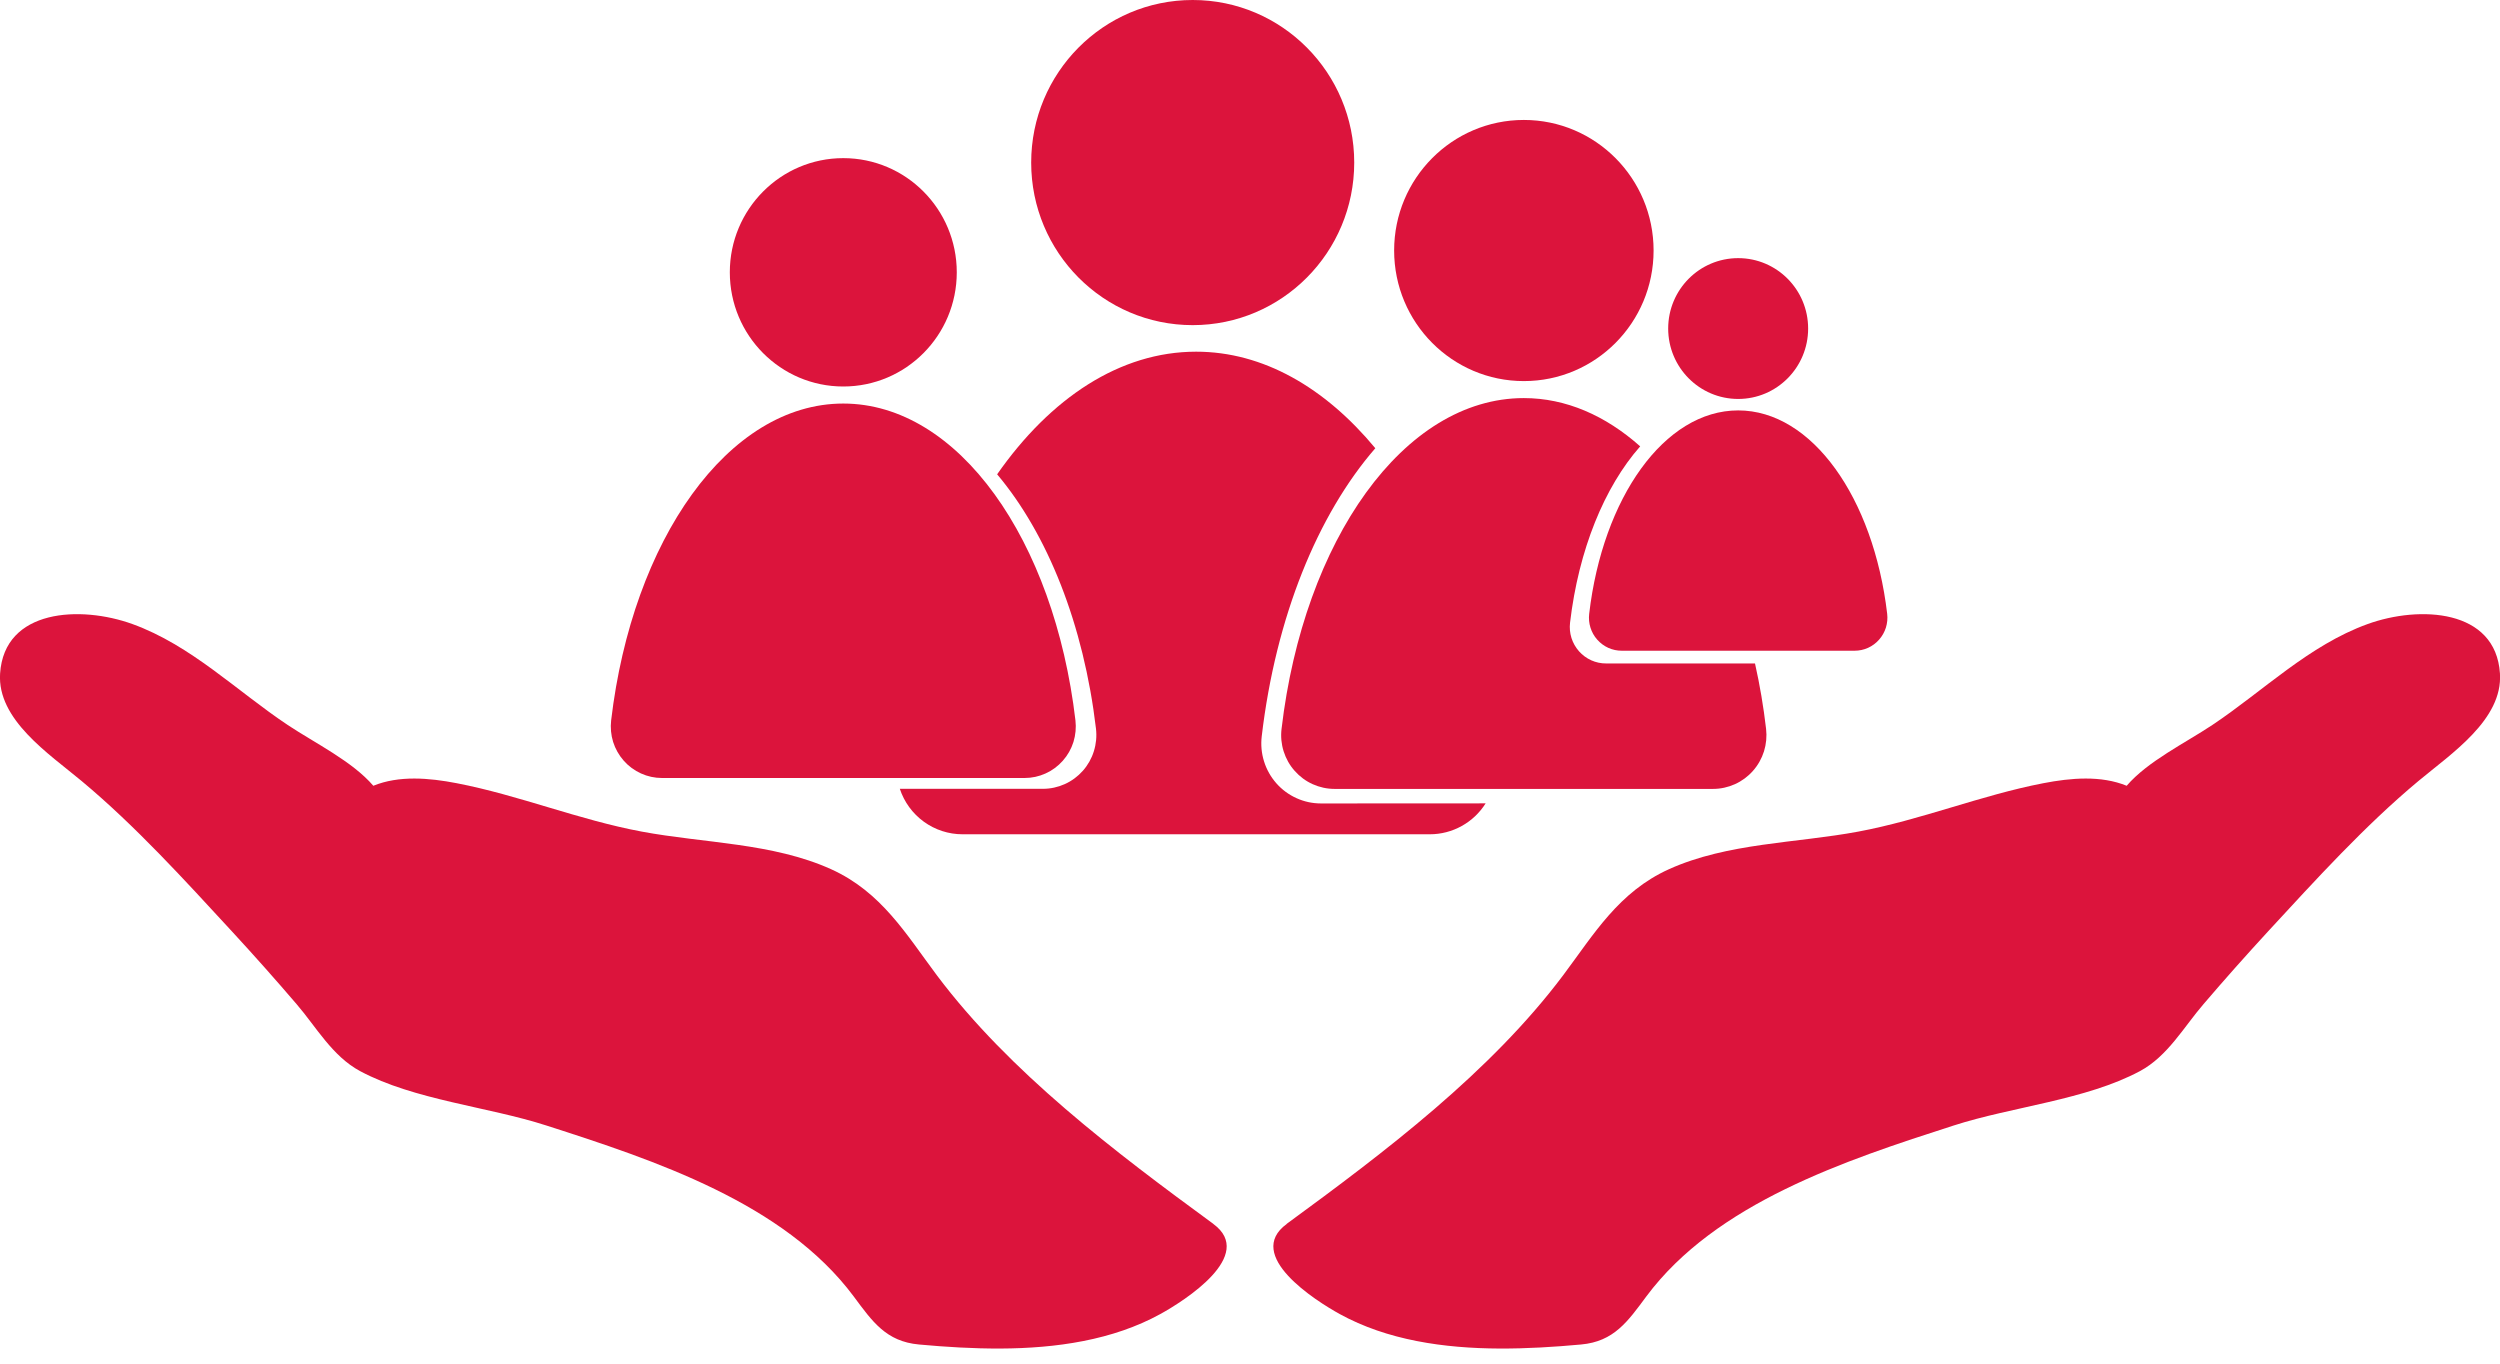 <svg width="55" height="30" viewBox="0 0 55 30" fill="none" xmlns="http://www.w3.org/2000/svg">
<g clip-path="url(#clip0_126_64)">
<path d="M26.693 26.925C24.522 25.336 22.212 23.589 20.61 21.455C19.935 20.552 19.39 19.623 18.285 19.123C16.998 18.541 15.481 18.551 14.117 18.295C12.733 18.037 11.422 17.496 10.045 17.23C9.439 17.113 8.778 17.056 8.213 17.287C7.75 16.747 6.925 16.346 6.33 15.95C5.21 15.203 4.204 14.196 2.913 13.729C1.777 13.318 0.095 13.392 0.002 14.818C-0.064 15.83 1.07 16.578 1.794 17.181C2.986 18.175 4.059 19.36 5.102 20.49C5.586 21.015 6.06 21.548 6.524 22.09C6.953 22.588 7.312 23.238 7.923 23.565C9.11 24.2 10.734 24.346 12.02 24.761C14.407 25.529 17.252 26.467 18.782 28.522C19.19 29.071 19.492 29.513 20.218 29.579C20.814 29.634 21.41 29.67 22.006 29.668C23.234 29.663 24.481 29.485 25.529 28.908C26.059 28.616 27.635 27.616 26.693 26.927" fill="#DC143C"/>
<path d="M28.307 26.925C30.479 25.336 32.788 23.589 34.39 21.455C35.066 20.552 35.611 19.623 36.716 19.123C38.003 18.541 39.52 18.551 40.884 18.295C42.267 18.037 43.578 17.496 44.956 17.23C45.561 17.113 46.222 17.056 46.787 17.287C47.25 16.747 48.076 16.346 48.671 15.95C49.79 15.203 50.796 14.196 52.088 13.729C53.224 13.318 54.907 13.392 54.999 14.818C55.064 15.83 53.93 16.578 53.207 17.181C52.015 18.175 50.942 19.36 49.898 20.49C49.415 21.015 48.941 21.548 48.478 22.09C48.048 22.588 47.689 23.238 47.078 23.565C45.891 24.2 44.267 24.346 42.981 24.761C40.594 25.529 37.749 26.467 36.219 28.522C35.811 29.071 35.509 29.513 34.783 29.579C34.187 29.634 33.591 29.67 32.995 29.668C31.767 29.663 30.52 29.485 29.472 28.908C28.942 28.616 27.366 27.616 28.308 26.927" fill="#DC143C"/>
<path d="M26.239 7.153C28.202 7.153 29.793 5.552 29.793 3.577C29.793 1.601 28.202 0 26.239 0C24.277 0 22.686 1.601 22.686 3.577C22.686 5.552 24.277 7.153 26.239 7.153Z" fill="#DC143C"/>
<path d="M33.525 8.384C35.101 8.384 36.379 7.098 36.379 5.511C36.379 3.925 35.101 2.639 33.525 2.639C31.949 2.639 30.671 3.925 30.671 5.511C30.671 7.098 31.949 8.384 33.525 8.384Z" fill="#DC143C"/>
<path d="M18.552 8.503C19.931 8.503 21.049 7.379 21.049 5.991C21.049 4.604 19.931 3.479 18.552 3.479C17.174 3.479 16.056 4.604 16.056 5.991C16.056 7.379 17.174 8.503 18.552 8.503Z" fill="#DC143C"/>
<path d="M29.062 17.676C28.876 17.676 28.693 17.637 28.524 17.56C28.354 17.484 28.203 17.372 28.08 17.233C27.957 17.093 27.864 16.929 27.809 16.751C27.753 16.573 27.736 16.385 27.758 16.199C28.066 13.582 28.984 11.328 30.257 9.861C29.15 8.526 27.788 7.737 26.315 7.737C24.642 7.737 23.112 8.754 21.937 10.435C23.044 11.749 23.841 13.735 24.112 16.034C24.131 16.2 24.115 16.368 24.065 16.527C24.016 16.686 23.933 16.833 23.823 16.957C23.712 17.082 23.577 17.182 23.426 17.25C23.275 17.318 23.111 17.354 22.945 17.354H19.796C19.892 17.645 20.077 17.898 20.325 18.078C20.572 18.257 20.869 18.354 21.174 18.354H31.458C31.703 18.354 31.944 18.291 32.158 18.172C32.372 18.054 32.553 17.882 32.684 17.674L29.062 17.676Z" fill="#DC143C"/>
<path d="M22.542 17.116C22.701 17.116 22.858 17.082 23.003 17.016C23.148 16.951 23.277 16.855 23.383 16.735C23.489 16.616 23.568 16.475 23.616 16.323C23.663 16.17 23.678 16.009 23.66 15.85C23.193 11.877 21.084 8.878 18.552 8.878C16.021 8.878 13.913 11.877 13.445 15.85C13.427 16.009 13.442 16.17 13.489 16.323C13.537 16.475 13.617 16.616 13.722 16.735C13.828 16.855 13.957 16.951 14.102 17.016C14.247 17.082 14.405 17.116 14.563 17.116H22.542Z" fill="#DC143C"/>
<path d="M38.24 8.777C39.09 8.777 39.779 8.083 39.779 7.228C39.779 6.372 39.09 5.679 38.24 5.679C37.389 5.679 36.7 6.372 36.7 7.228C36.7 8.083 37.389 8.777 38.24 8.777Z" fill="#DC143C"/>
<path d="M40.8 14.316C40.902 14.316 41.003 14.295 41.096 14.253C41.189 14.211 41.273 14.149 41.34 14.072C41.408 13.996 41.459 13.905 41.49 13.807C41.52 13.709 41.53 13.606 41.518 13.504C41.218 10.954 39.864 9.029 38.24 9.029C36.615 9.029 35.26 10.954 34.962 13.504C34.95 13.606 34.959 13.709 34.99 13.807C35.02 13.905 35.071 13.996 35.139 14.072C35.207 14.149 35.29 14.211 35.383 14.253C35.476 14.295 35.577 14.316 35.679 14.316H40.8Z" fill="#DC143C"/>
<path d="M38.61 14.596H35.335C35.222 14.597 35.111 14.573 35.008 14.527C34.905 14.48 34.813 14.413 34.738 14.328C34.663 14.243 34.606 14.143 34.572 14.035C34.538 13.927 34.528 13.812 34.541 13.699C34.73 12.093 35.298 10.711 36.084 9.82C35.321 9.141 34.449 8.758 33.524 8.758C30.882 8.758 28.681 11.888 28.194 16.036C28.174 16.202 28.19 16.37 28.24 16.529C28.29 16.688 28.372 16.835 28.483 16.959C28.593 17.084 28.728 17.184 28.879 17.252C29.03 17.32 29.194 17.356 29.36 17.356H37.687C37.853 17.356 38.017 17.32 38.168 17.252C38.319 17.184 38.455 17.084 38.565 16.959C38.675 16.835 38.758 16.688 38.808 16.529C38.857 16.37 38.873 16.202 38.854 16.036C38.798 15.552 38.717 15.072 38.61 14.596Z" fill="#DC143C"/>
</g>
<defs>
<clipPath id="clip0_126_64">
<rect width="55" height="29.667" fill="white"/>
</clipPath>
</defs>
</svg>
